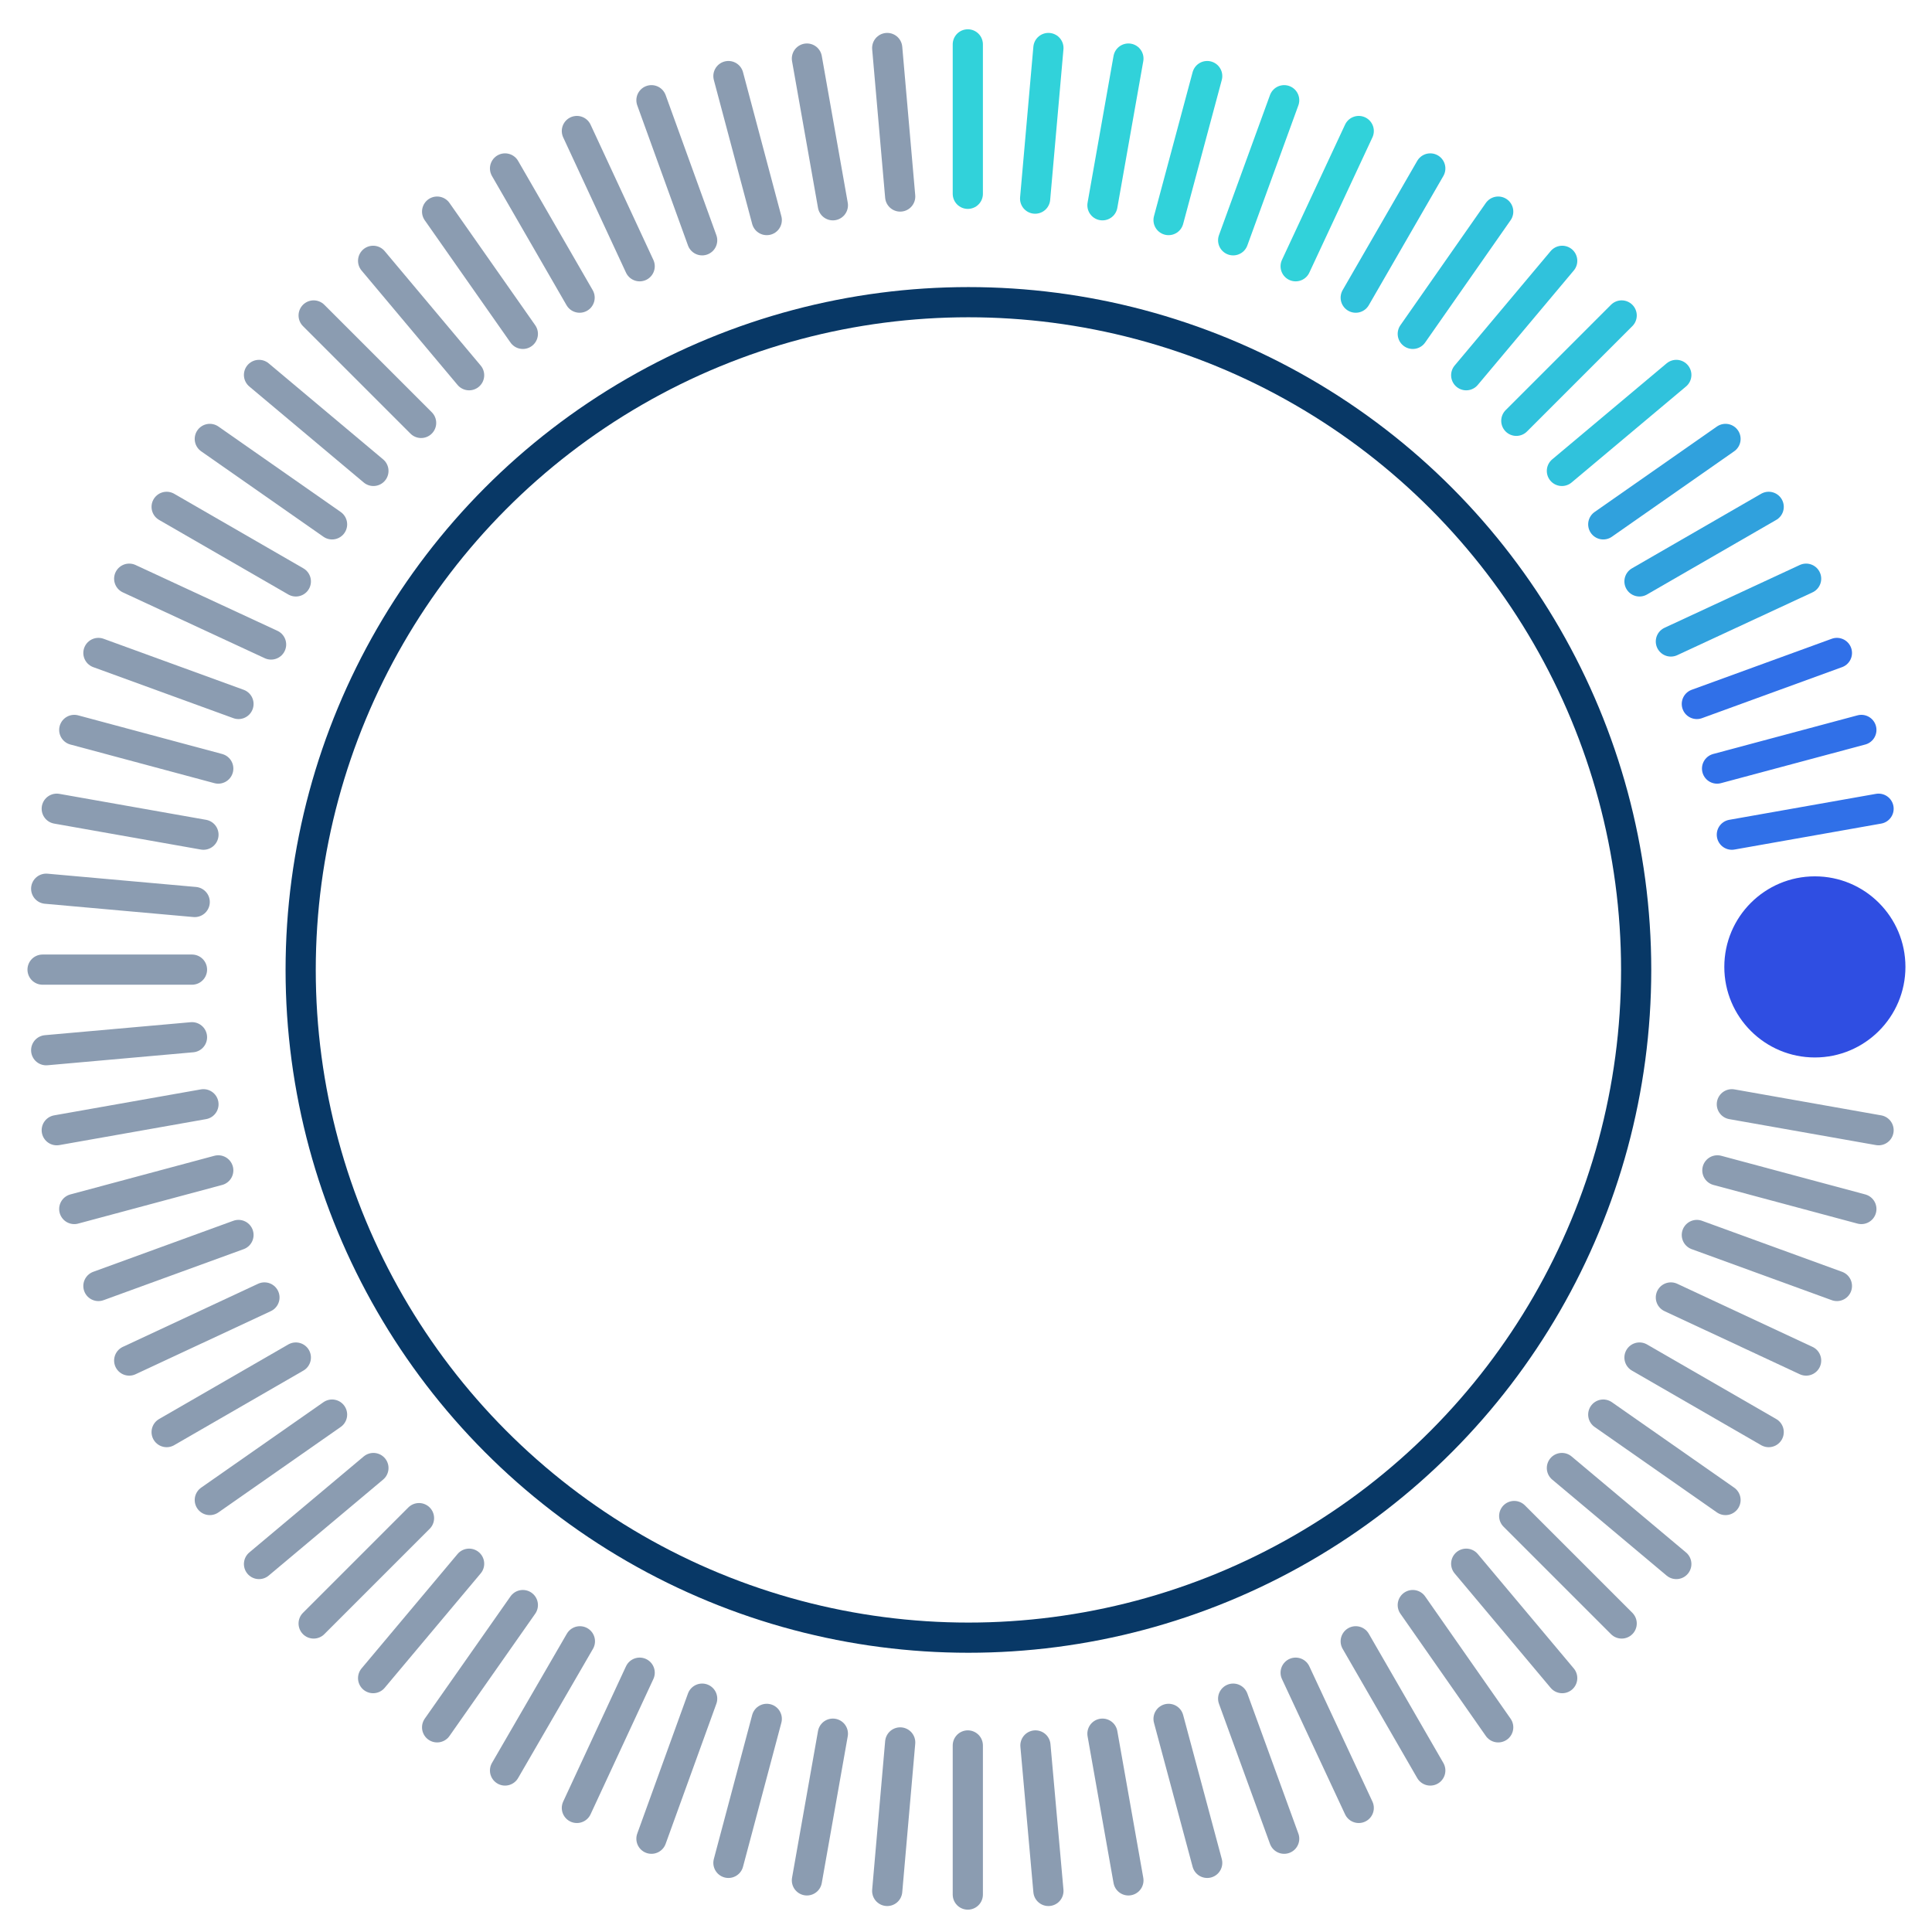 <svg xmlns="http://www.w3.org/2000/svg" viewBox="0 0 64 64"><defs><style>.cls-1,.cls-2,.cls-3,.cls-4,.cls-5,.cls-6{fill:none;stroke-miterlimit:10;}.cls-1{stroke:#083866;}.cls-2{stroke:#193a65;opacity:0.5;}.cls-2,.cls-3,.cls-4,.cls-5,.cls-6{stroke-linecap:round;}.cls-3{stroke:#30c2dc;}.cls-4{stroke:#31d2da;}.cls-5{stroke:#30a1dd;}.cls-6{stroke:#3070e8;}.cls-7{fill:#2f4ee2;}</style></defs><title>Artboard 190</title><circle id="background_ring" data-name="background ring" class="cls-1" cx="32.08" cy="32.13" r="22.12"/><line class="cls-2" x1="15.54" y1="51.8" x2="12.36" y2="55.59"/><line class="cls-3" x1="51.75" y1="8.64" x2="48.57" y2="12.43"/><line class="cls-2" x1="17.32" y1="53.17" x2="14.48" y2="57.22"/><line class="cls-3" x1="49.63" y1="7.01" x2="46.8" y2="11.06"/><line class="cls-2" x1="19.21" y1="54.37" x2="16.73" y2="58.65"/><line class="cls-3" x1="47.38" y1="5.58" x2="44.91" y2="9.86"/><line class="cls-2" x1="21.19" y1="55.41" x2="19.11" y2="59.89"/><line class="cls-4" x1="45.01" y1="4.34" x2="42.92" y2="8.82"/><line class="cls-2" x1="23.26" y1="56.27" x2="21.58" y2="60.91"/><line class="cls-4" x1="42.54" y1="3.32" x2="40.85" y2="7.96"/><line class="cls-2" x1="25.4" y1="56.94" x2="24.13" y2="61.71"/><line class="cls-4" x1="39.99" y1="2.52" x2="38.71" y2="7.29"/><line class="cls-2" x1="29.82" y1="57.72" x2="29.39" y2="62.64"/><line class="cls-4" x1="34.73" y1="1.59" x2="34.29" y2="6.58"/><line class="cls-2" x1="27.59" y1="57.43" x2="26.73" y2="62.29"/><line class="cls-4" x1="37.38" y1="1.94" x2="36.52" y2="6.8"/><line class="cls-2" x1="12.37" y1="48.63" x2="8.58" y2="51.81"/><line class="cls-3" x1="55.53" y1="12.42" x2="51.74" y2="15.6"/><line class="cls-2" x1="9.8" y1="44.97" x2="5.52" y2="47.44"/><line class="cls-5" x1="58.59" y1="16.79" x2="54.31" y2="19.26"/><line class="cls-2" x1="11" y1="46.86" x2="6.95" y2="49.69"/><line class="cls-5" x1="57.16" y1="14.54" x2="53.11" y2="17.37"/><line class="cls-2" x1="1.53" y1="29.44" x2="6.45" y2="29.88"/><line class="cls-2" x1="57.37" y1="36.58" x2="62.23" y2="37.44"/><line class="cls-2" x1="1.88" y1="26.79" x2="6.74" y2="27.65"/><line class="cls-2" x1="56.89" y1="38.77" x2="61.66" y2="40.05"/><line class="cls-2" x1="2.46" y1="24.18" x2="7.23" y2="25.46"/><line class="cls-2" x1="56.21" y1="40.91" x2="60.85" y2="42.6"/><line class="cls-2" x1="3.26" y1="21.63" x2="7.9" y2="23.32"/><line class="cls-2" x1="55.35" y1="42.98" x2="59.83" y2="45.07"/><line class="cls-2" x1="4.28" y1="19.17" x2="8.98" y2="21.35"/><line class="cls-2" x1="54.31" y1="44.97" x2="58.59" y2="47.44"/><line class="cls-2" x1="5.52" y1="16.79" x2="9.8" y2="19.26"/><line class="cls-2" x1="53.11" y1="46.86" x2="57.16" y2="49.69"/><line class="cls-2" x1="6.95" y1="14.54" x2="11" y2="17.37"/><line class="cls-2" x1="51.74" y1="48.63" x2="55.53" y2="51.81"/><line class="cls-2" x1="8.58" y1="12.42" x2="12.37" y2="15.6"/><line class="cls-2" x1="48.57" y1="51.8" x2="51.75" y2="55.59"/><line class="cls-2" x1="12.36" y1="8.64" x2="15.54" y2="12.43"/><line class="cls-2" x1="46.8" y1="53.17" x2="49.63" y2="57.22"/><line class="cls-2" x1="14.48" y1="7.01" x2="17.32" y2="11.06"/><line class="cls-2" x1="42.92" y1="55.41" x2="45.01" y2="59.89"/><line class="cls-2" x1="19.11" y1="4.34" x2="21.19" y2="8.82"/><line class="cls-2" x1="40.85" y1="56.27" x2="42.54" y2="60.91"/><line class="cls-2" x1="21.58" y1="3.32" x2="23.26" y2="7.96"/><line class="cls-2" x1="38.71" y1="56.94" x2="39.99" y2="61.71"/><line class="cls-2" x1="24.13" y1="2.52" x2="25.4" y2="7.29"/><line class="cls-2" x1="36.52" y1="57.43" x2="37.38" y2="62.29"/><line class="cls-2" x1="26.73" y1="1.94" x2="27.59" y2="6.8"/><line class="cls-2" x1="34.3" y1="57.82" x2="34.73" y2="62.64"/><line class="cls-2" x1="29.39" y1="1.59" x2="29.82" y2="6.51"/><line class="cls-2" x1="44.91" y1="54.37" x2="47.38" y2="58.65"/><line class="cls-2" x1="16.73" y1="5.58" x2="19.2" y2="9.86"/><line class="cls-2" x1="8.76" y1="42.98" x2="4.28" y2="45.07"/><line class="cls-5" x1="59.83" y1="19.17" x2="55.35" y2="21.25"/><line class="cls-2" x1="7.23" y1="38.77" x2="2.46" y2="40.05"/><line class="cls-6" x1="61.66" y1="24.18" x2="56.88" y2="25.46"/><line class="cls-2" x1="7.9" y1="40.91" x2="3.26" y2="42.6"/><line class="cls-6" x1="60.85" y1="21.63" x2="56.21" y2="23.32"/><line class="cls-2" x1="6.74" y1="36.58" x2="1.88" y2="37.44"/><line class="cls-2" x1="6.36" y1="34.36" x2="1.53" y2="34.79"/><line class="cls-3" x1="50.23" y1="13.94" x2="53.72" y2="10.45"/><line class="cls-2" x1="10.39" y1="53.78" x2="13.88" y2="50.29"/><line class="cls-2" x1="6.36" y1="32.12" x2="1.41" y2="32.12"/><line class="cls-4" x1="32.06" y1="6.42" x2="32.06" y2="1.47"/><line class="cls-2" x1="32.06" y1="62.76" x2="32.06" y2="57.82"/><line class="cls-2" x1="13.95" y1="14.01" x2="10.39" y2="10.45"/><line class="cls-2" x1="53.72" y1="53.78" x2="50.16" y2="50.22"/><line class="cls-6" x1="62.23" y1="26.79" x2="57.37" y2="27.65"/><circle id="pointer" class="cls-7" cx="60.12" cy="32.03" r="3"/></svg>